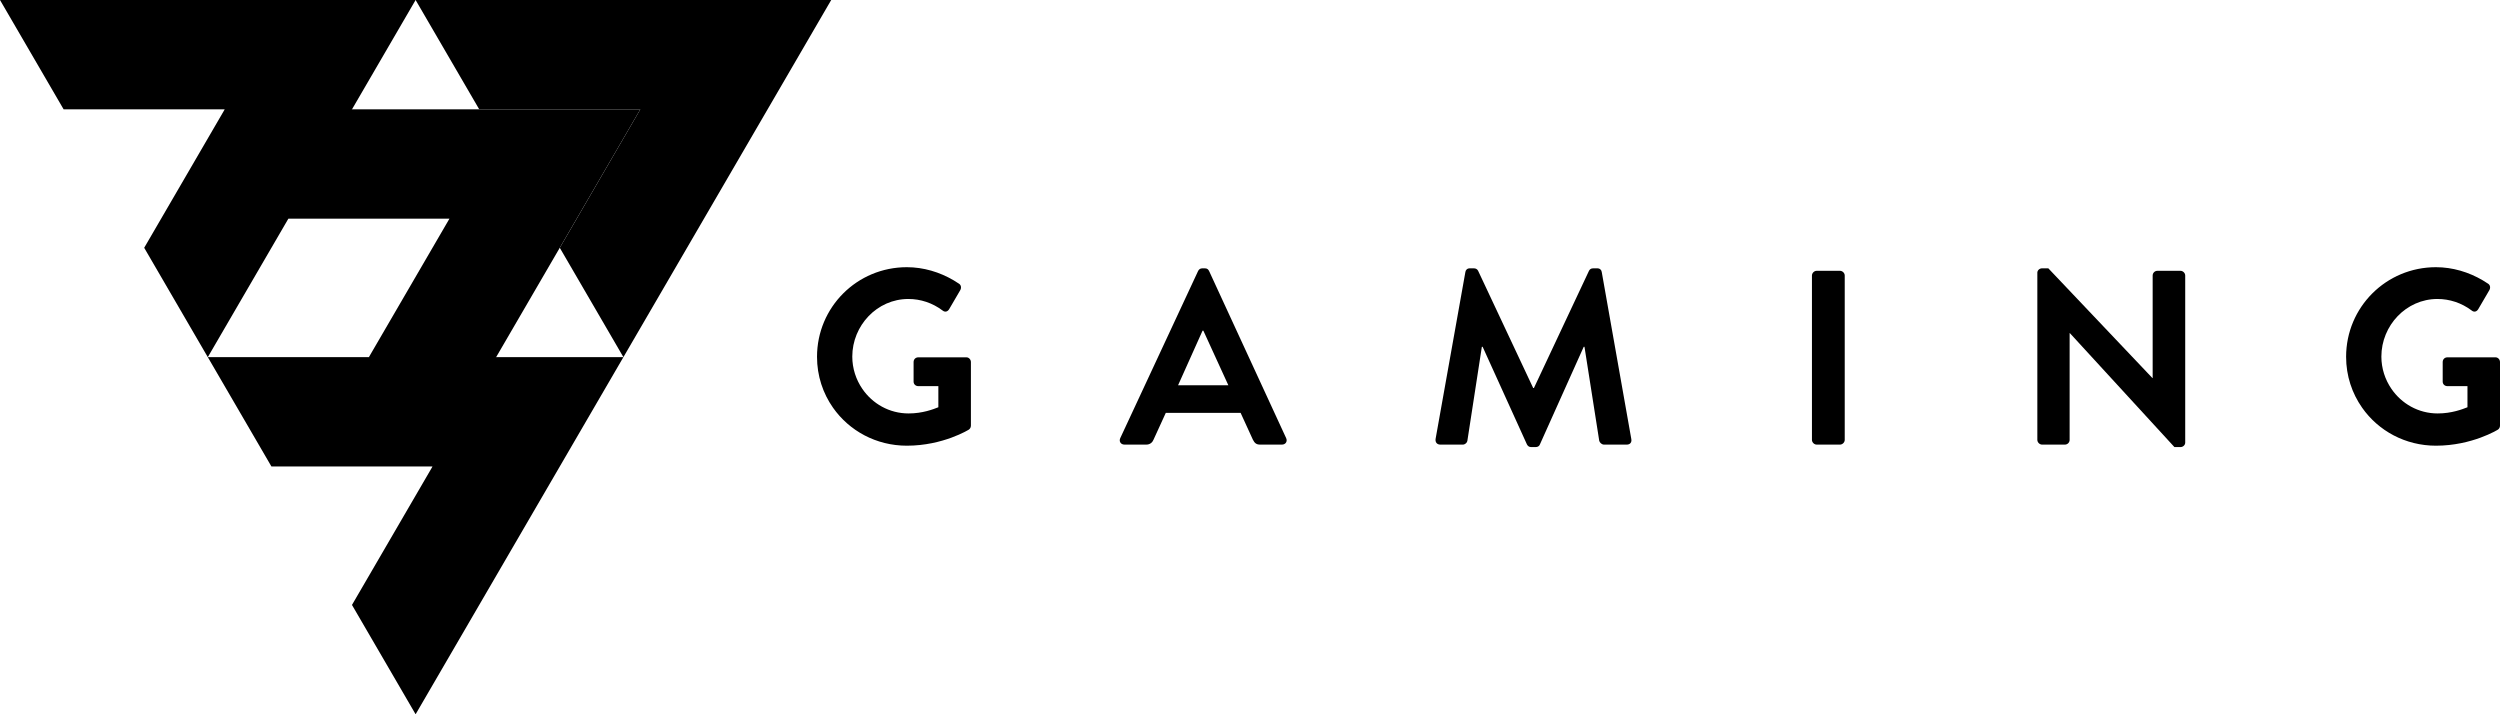 <svg width="140" height="40" viewBox="0 0 140 40" fill="none" xmlns="http://www.w3.org/2000/svg">
<path d="M23.274 0H2.28882e-05L3.563 6.123H12.585L8.075 13.876L11.636 19.999L11.637 20L23.274 0Z" fill="black"/>
<path d="M46.547 0H23.274L26.837 6.123H35.858L31.348 13.876L34.91 19.999L34.911 20L46.548 0H46.547Z" fill="black"/>
<path d="M34.91 20H11.637L15.2 26.123H24.222L19.711 33.876L23.274 39.999V40L34.911 20H34.91Z" fill="black"/>
<path d="M35.858 6.123H12.585L16.147 12.246H25.169L20.658 19.999L24.221 26.123L35.858 6.123H35.858Z" fill="black"/>
<path d="M62.734 24.536L67.092 15.179C67.135 15.095 67.204 15.026 67.331 15.026H67.471C67.611 15.026 67.667 15.096 67.71 15.179L72.025 24.536C72.109 24.717 71.997 24.898 71.786 24.898H70.567C70.357 24.898 70.259 24.815 70.161 24.621L69.474 23.119H65.285L64.598 24.621C64.543 24.759 64.416 24.898 64.192 24.898H62.973C62.762 24.898 62.65 24.717 62.734 24.536ZM68.788 21.575L67.387 18.516H67.344L65.972 21.575H68.788Z" fill="black"/>
<path d="M82.061 15.235C82.075 15.123 82.159 15.026 82.312 15.026H82.536C82.648 15.026 82.734 15.081 82.775 15.166L85.858 21.728C85.887 21.728 85.887 21.728 85.9 21.728L88.983 15.166C89.026 15.082 89.095 15.026 89.222 15.026H89.446C89.6 15.026 89.685 15.123 89.698 15.235L91.352 24.579C91.394 24.773 91.281 24.898 91.1 24.898H89.824C89.698 24.898 89.586 24.787 89.558 24.69L88.731 19.419C88.718 19.419 88.689 19.419 88.689 19.419L86.236 24.884C86.209 24.968 86.124 25.037 85.998 25.037H85.746C85.62 25.037 85.55 24.967 85.507 24.884L83.027 19.419C83.027 19.419 82.999 19.419 82.984 19.419L82.172 24.69C82.158 24.787 82.046 24.898 81.92 24.898H80.659C80.477 24.898 80.365 24.773 80.393 24.579L82.061 15.235Z" fill="black"/>
<path d="M101.469 15.429C101.469 15.29 101.595 15.165 101.735 15.165H103.038C103.179 15.165 103.305 15.29 103.305 15.429V24.634C103.305 24.773 103.179 24.898 103.038 24.898H101.735C101.595 24.898 101.469 24.773 101.469 24.634V15.429Z" fill="black"/>
<path d="M114.09 15.276C114.09 15.136 114.216 15.026 114.356 15.026H114.706L120.536 21.172H120.549V15.429C120.549 15.29 120.661 15.165 120.816 15.165H122.105C122.246 15.165 122.372 15.29 122.372 15.429V24.787C122.372 24.926 122.246 25.037 122.105 25.037H121.769L115.913 18.655H115.899V24.634C115.899 24.773 115.787 24.898 115.632 24.898H114.358C114.217 24.898 114.091 24.773 114.091 24.634V15.276H114.09Z" fill="black"/>
<path d="M54.118 20.01H51.428C51.273 20.01 51.161 20.121 51.161 20.275V21.373C51.161 21.513 51.273 21.624 51.428 21.624H52.548V22.806C52.269 22.917 51.666 23.153 50.881 23.153C49.795 23.153 48.855 22.601 48.29 21.775C47.936 21.258 47.728 20.633 47.728 19.969C47.728 18.231 49.115 16.743 50.867 16.743C51.553 16.743 52.218 16.963 52.781 17.386C52.784 17.387 52.792 17.394 52.795 17.396C52.929 17.499 53.068 17.45 53.151 17.316L53.772 16.253C53.845 16.127 53.827 15.974 53.714 15.894C53.614 15.826 53.512 15.762 53.408 15.7C52.616 15.235 51.716 14.963 50.783 14.963C47.994 14.963 45.753 17.202 45.753 19.982C45.753 21.049 46.085 22.029 46.65 22.833C47.557 24.124 49.065 24.959 50.783 24.959C52.816 24.959 54.259 24.056 54.259 24.056C54.314 24.013 54.371 23.945 54.371 23.833V20.274C54.37 20.135 54.258 20.01 54.118 20.01Z" fill="black"/>
<path d="M139.748 20.01H137.057C136.903 20.01 136.791 20.121 136.791 20.275V21.373C136.791 21.513 136.903 21.624 137.057 21.624H138.178V22.806C137.898 22.917 137.295 23.153 136.51 23.153C135.425 23.153 134.485 22.601 133.92 21.775C133.566 21.258 133.357 20.633 133.357 19.969C133.357 18.231 134.744 16.743 136.496 16.743C137.183 16.743 137.848 16.963 138.411 17.386C138.413 17.387 138.422 17.394 138.424 17.396C138.558 17.499 138.698 17.45 138.78 17.316L139.401 16.253C139.475 16.127 139.457 15.974 139.344 15.894C139.244 15.826 139.142 15.762 139.037 15.7C138.246 15.235 137.345 14.963 136.412 14.963C133.624 14.963 131.382 17.202 131.382 19.982C131.382 21.049 131.715 22.029 132.28 22.833C133.186 24.124 134.695 24.959 136.413 24.959C138.445 24.959 139.888 24.056 139.888 24.056C139.944 24.013 140 23.945 140 23.833V20.274C140 20.135 139.888 20.01 139.748 20.01Z" fill="black"/>
</svg>
